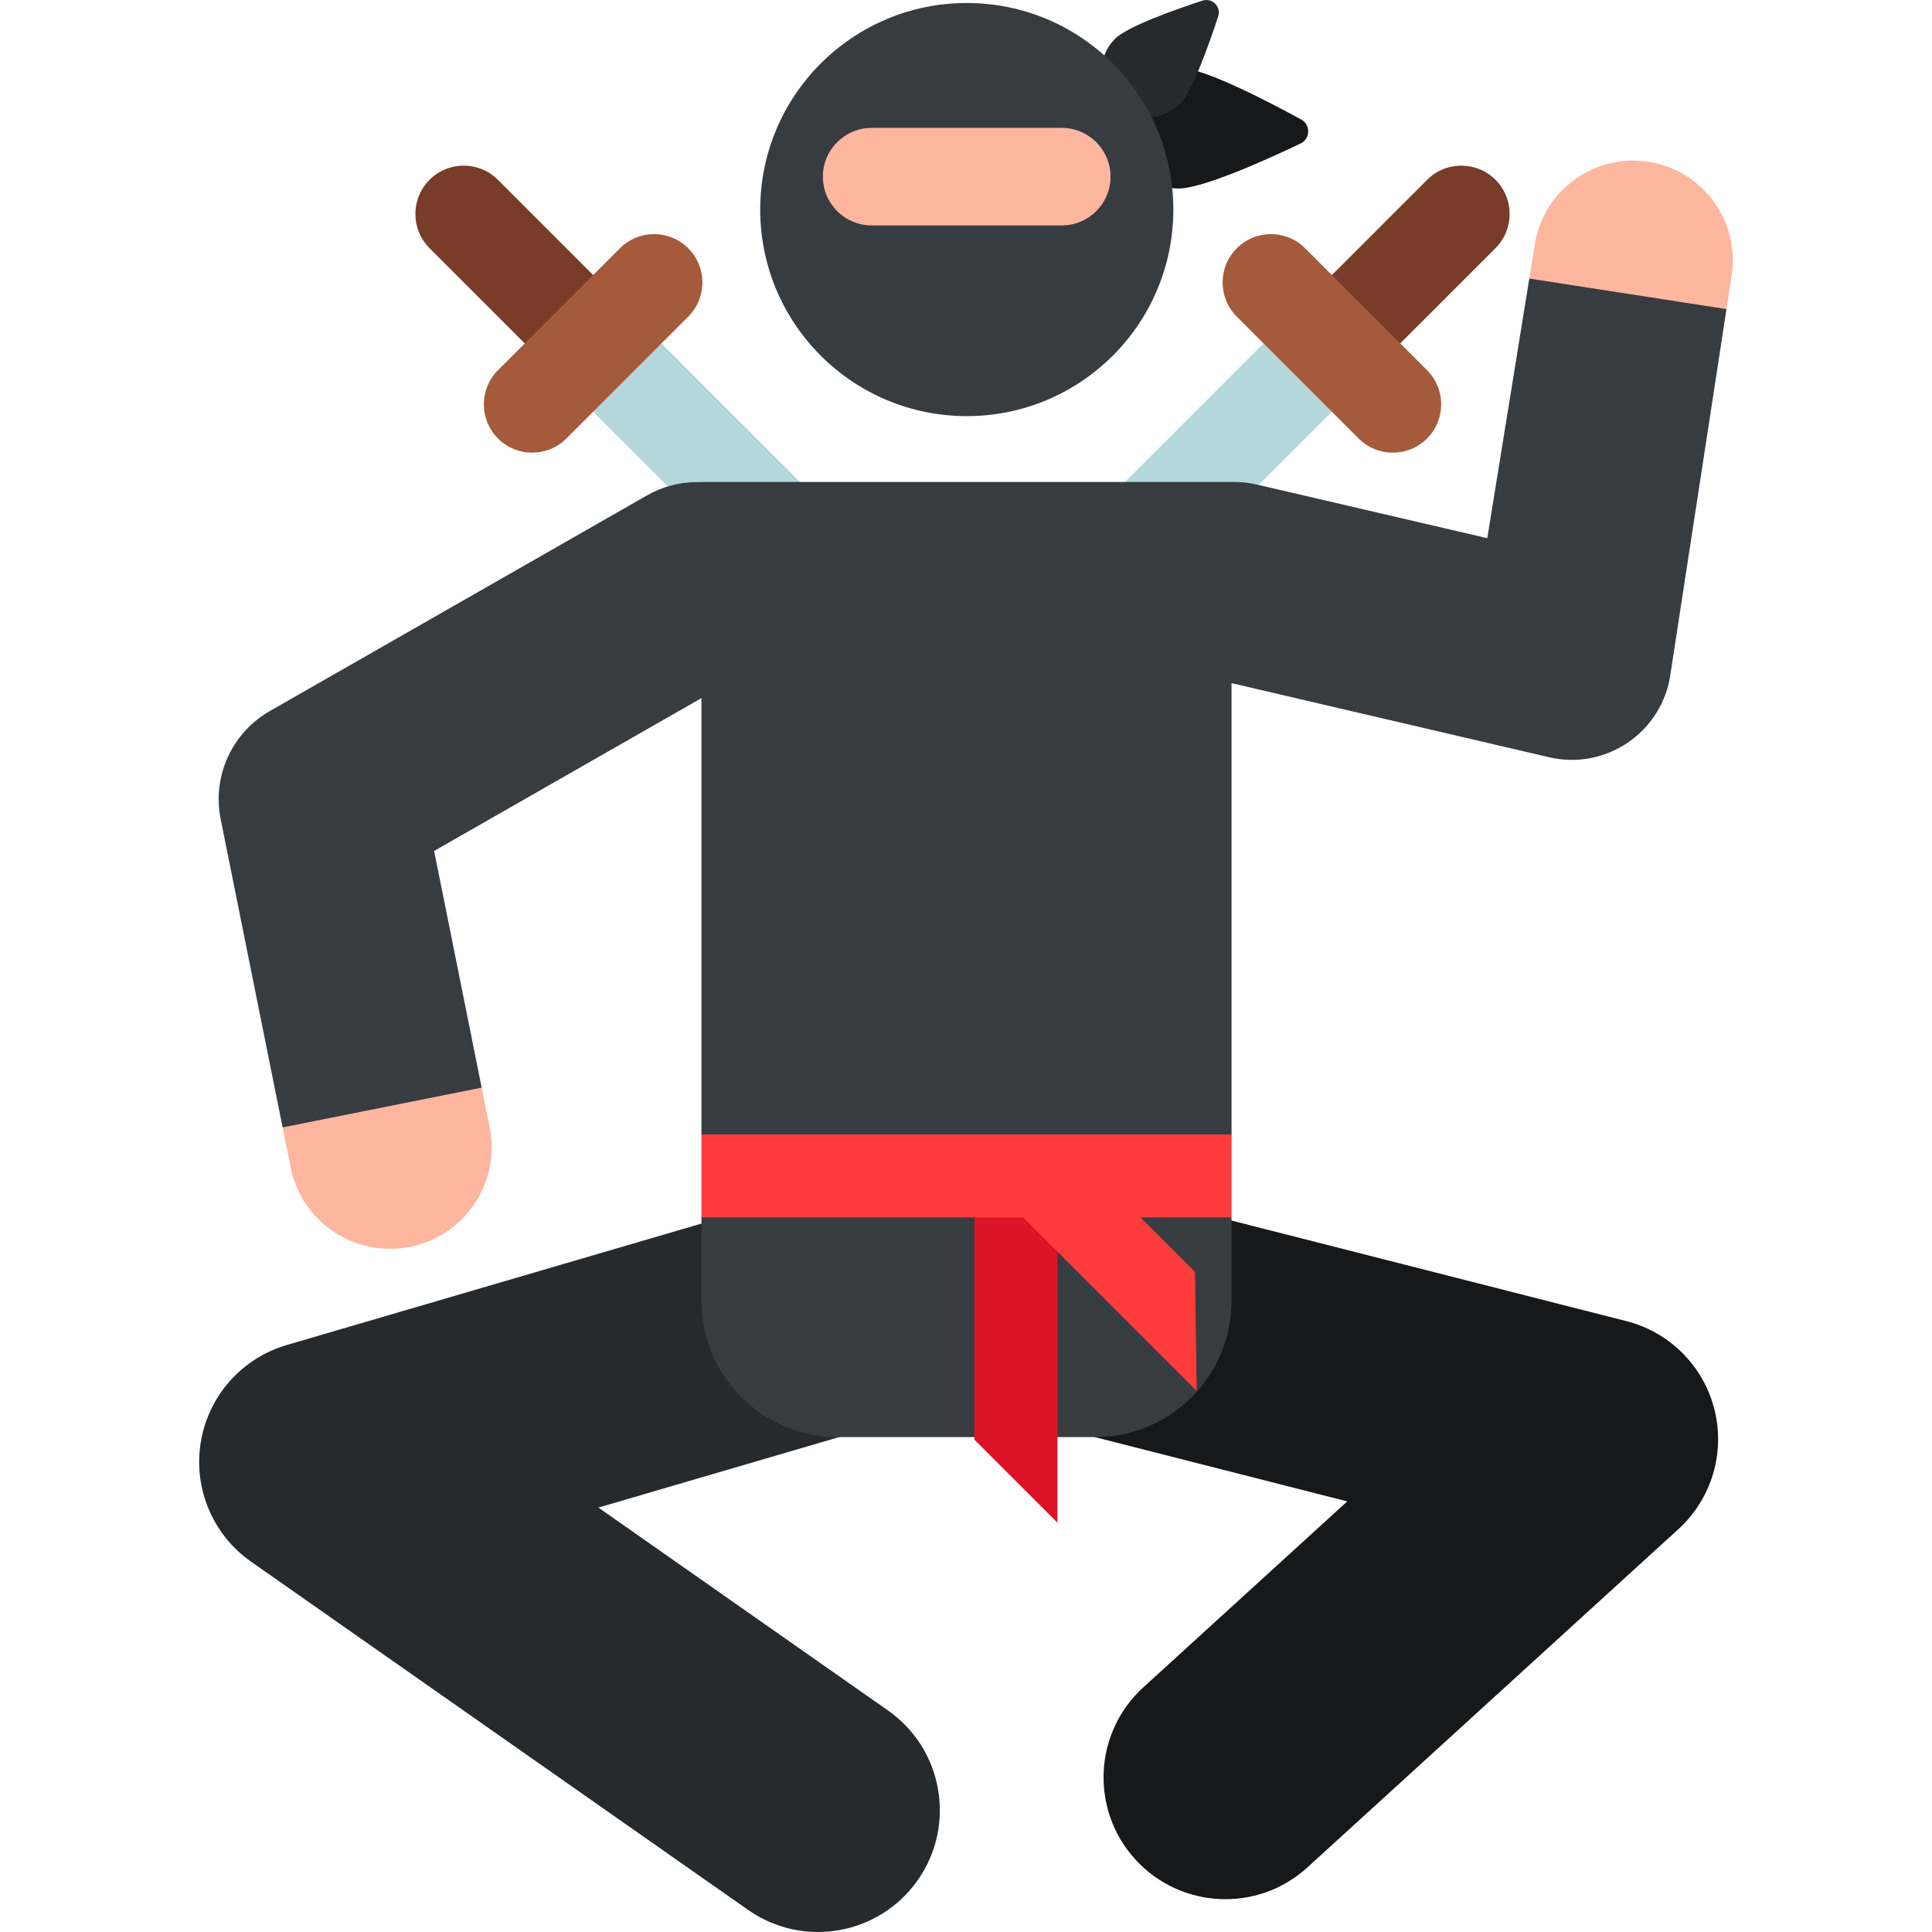 <svg id="Layer_1" enable-background="new 0 0 510.467 510.467" height="512" viewBox="0 0 510.467 510.467" width="512" xmlns="http://www.w3.org/2000/svg"><g><g><g><path d="m336.39 88.19-77.316 77.316c-4.986 4.987-4.986 13.072 0 18.059 2.494 2.494 5.761 3.741 9.03 3.741 3.268 0 6.536-1.247 9.03-3.741l83.058-83.058z" fill="#b4d7dc"/></g></g><g><g id="XMLID_5467_"><path d="m299.979 491.298c-11.975-13.134-11.037-33.489 2.097-45.465l53.892-49.139-69.512-17.708c-17.224-4.387-27.63-21.907-23.241-39.131 4.386-17.223 21.904-27.631 39.131-23.241l127.369 32.448c11.468 2.921 20.408 11.901 23.277 23.383 2.869 11.481-.794 23.611-9.539 31.585l-98.01 89.366c-13.217 12.051-33.565 10.951-45.464-2.098z" fill="#161819"/></g><g id="XMLID_5463_"><path d="m197.675 504.639-131.338-92.018c-10.132-7.099-15.299-19.376-13.289-31.583 2.009-12.207 10.838-22.182 22.71-25.659l131.338-38.464c17.06-4.997 34.934 4.783 39.931 21.84 4.995 17.058-4.783 34.935-21.84 39.93l-67.076 19.644 76.497 53.596c14.557 10.199 18.09 30.267 7.891 44.824-10.181 14.529-30.242 18.106-44.824 7.89z" fill="#272a2d"/></g></g><g><g><path d="m164.137 80.092-32.587-32.587c-4.987-4.987-13.073-4.987-18.06 0-4.986 4.987-4.986 13.073 0 18.06l32.432 32.431c6.29-5.744 12.347-11.746 18.215-17.904z" fill="#783c28"/></g></g><g><g><path d="m249.55 165.506-82.379-82.38c-6.732 5.264-13.094 10.955-19.351 16.768l83.671 83.671c2.493 2.494 5.762 3.741 9.03 3.741s6.536-1.246 9.03-3.741c4.986-4.988 4.986-13.072-.001-18.059z" fill="#b4d7dc"/></g></g><g><g><path d="m131.581 115.864c-4.986-4.987-4.986-13.072 0-18.059l32.208-32.208c4.987-4.987 13.073-4.987 18.06 0 4.986 4.987 4.986 13.072 0 18.059l-32.208 32.208c-4.987 4.986-13.072 4.987-18.06 0z" fill="#a55a3c"/></g></g><path d="m433.108 68.974-29.044 4.62-11.099 68.604-60.869-14.169c-1.957-.455-3.96-.685-5.97-.685h-140.795v.029h-1.103c-4.67 0-9.258 1.219-13.311 3.537l-99.63 56.963c-10.027 5.733-15.256 17.242-12.981 28.566l16.366 81.443 30.331 15.651 22.265-26.17-12.565-62.527 70.628-40.381v115.279l2.852 7.342-2.852 14.703v21.931c0 19.882 16.118 36.001 36.001 36.001h68.059c19.883 0 36.001-16.118 36.001-36.001v-21.931l-4.643-9.266 4.643-12.779v-119.234l83.931 19.58c15.161 3.527 30.055-6.803 32.08-22.22l14.763-96.188z" fill="#373c41"/><g id="XMLID_21_"><path d="m127.268 287.361-52.596 10.519 2.118 10.541c2.56 12.739 13.752 21.54 26.265 21.54 1.751 0 3.529-.173 5.312-.531 14.521-2.918 23.928-17.056 21.009-31.577z" fill="#ffb69e"/></g><g><g><path d="m353.982 90.745c2.827 2.5 5.678 4.973 8.541 7.432l32.613-32.612c4.986-4.987 4.986-13.073 0-18.06-4.988-4.986-13.072-4.986-18.06 0l-33.697 33.697c3.517 3.2 7.04 6.394 10.603 9.543z" fill="#783c28"/></g></g><g><g><path d="m358.984 115.864-32.208-32.208c-4.986-4.987-4.986-13.072 0-18.059 4.987-4.987 13.073-4.987 18.06 0l32.208 32.208c4.986 4.987 4.986 13.072 0 18.059-4.987 4.986-13.073 4.987-18.06 0z" fill="#a55a3c"/></g></g><g><path d="m311.116 49.812c-8.803-.24-15.745-7.571-15.505-16.375s7.571-15.745 16.375-15.505c6.279.171 22.826 8.738 31.8 13.636 2.562 1.399 2.461 5.103-.174 6.361-9.227 4.403-26.217 12.055-32.496 11.883z" fill="#161819"/></g><g><path d="m311.778 27.431c-4.743 4.743-12.433 4.743-17.176 0s-4.743-12.433 0-17.176c3.22-3.22 15.521-7.603 23.087-10.085 2.579-.846 5.02 1.594 4.174 4.174-2.482 7.566-6.865 19.867-10.085 23.087z" fill="#272a2d"/></g><g id="XMLID_19_"><circle cx="255.439" cy="55.369" fill="#373c41" r="54.578"/></g><g><path d="m280.534 59.561h-50.229c-7.116 0-12.885-5.769-12.885-12.885s5.769-12.885 12.885-12.885h50.229c7.116 0 12.885 5.769 12.885 12.885s-5.769 12.885-12.885 12.885z" fill="#ffb69e"/></g><g><path d="m279.393 402.316v-85.308l-21.931.001v63.376z" fill="#dc1428"/><g fill="#ff3c3c"><path d="m185.331 299.732h140.061v21.931h-140.061z"/><path d="m298.68 318.99h-31.015l48.512 48.511-.429-31.443z"/></g></g><path d="m434.939 42.654c-14.421-1.894-27.645 8.261-29.538 22.682l-1.336 8.257 52.101 8.079 1.455-9.479c1.893-14.42-8.261-27.645-22.682-29.539z" fill="#ffb69e"/></g></svg>